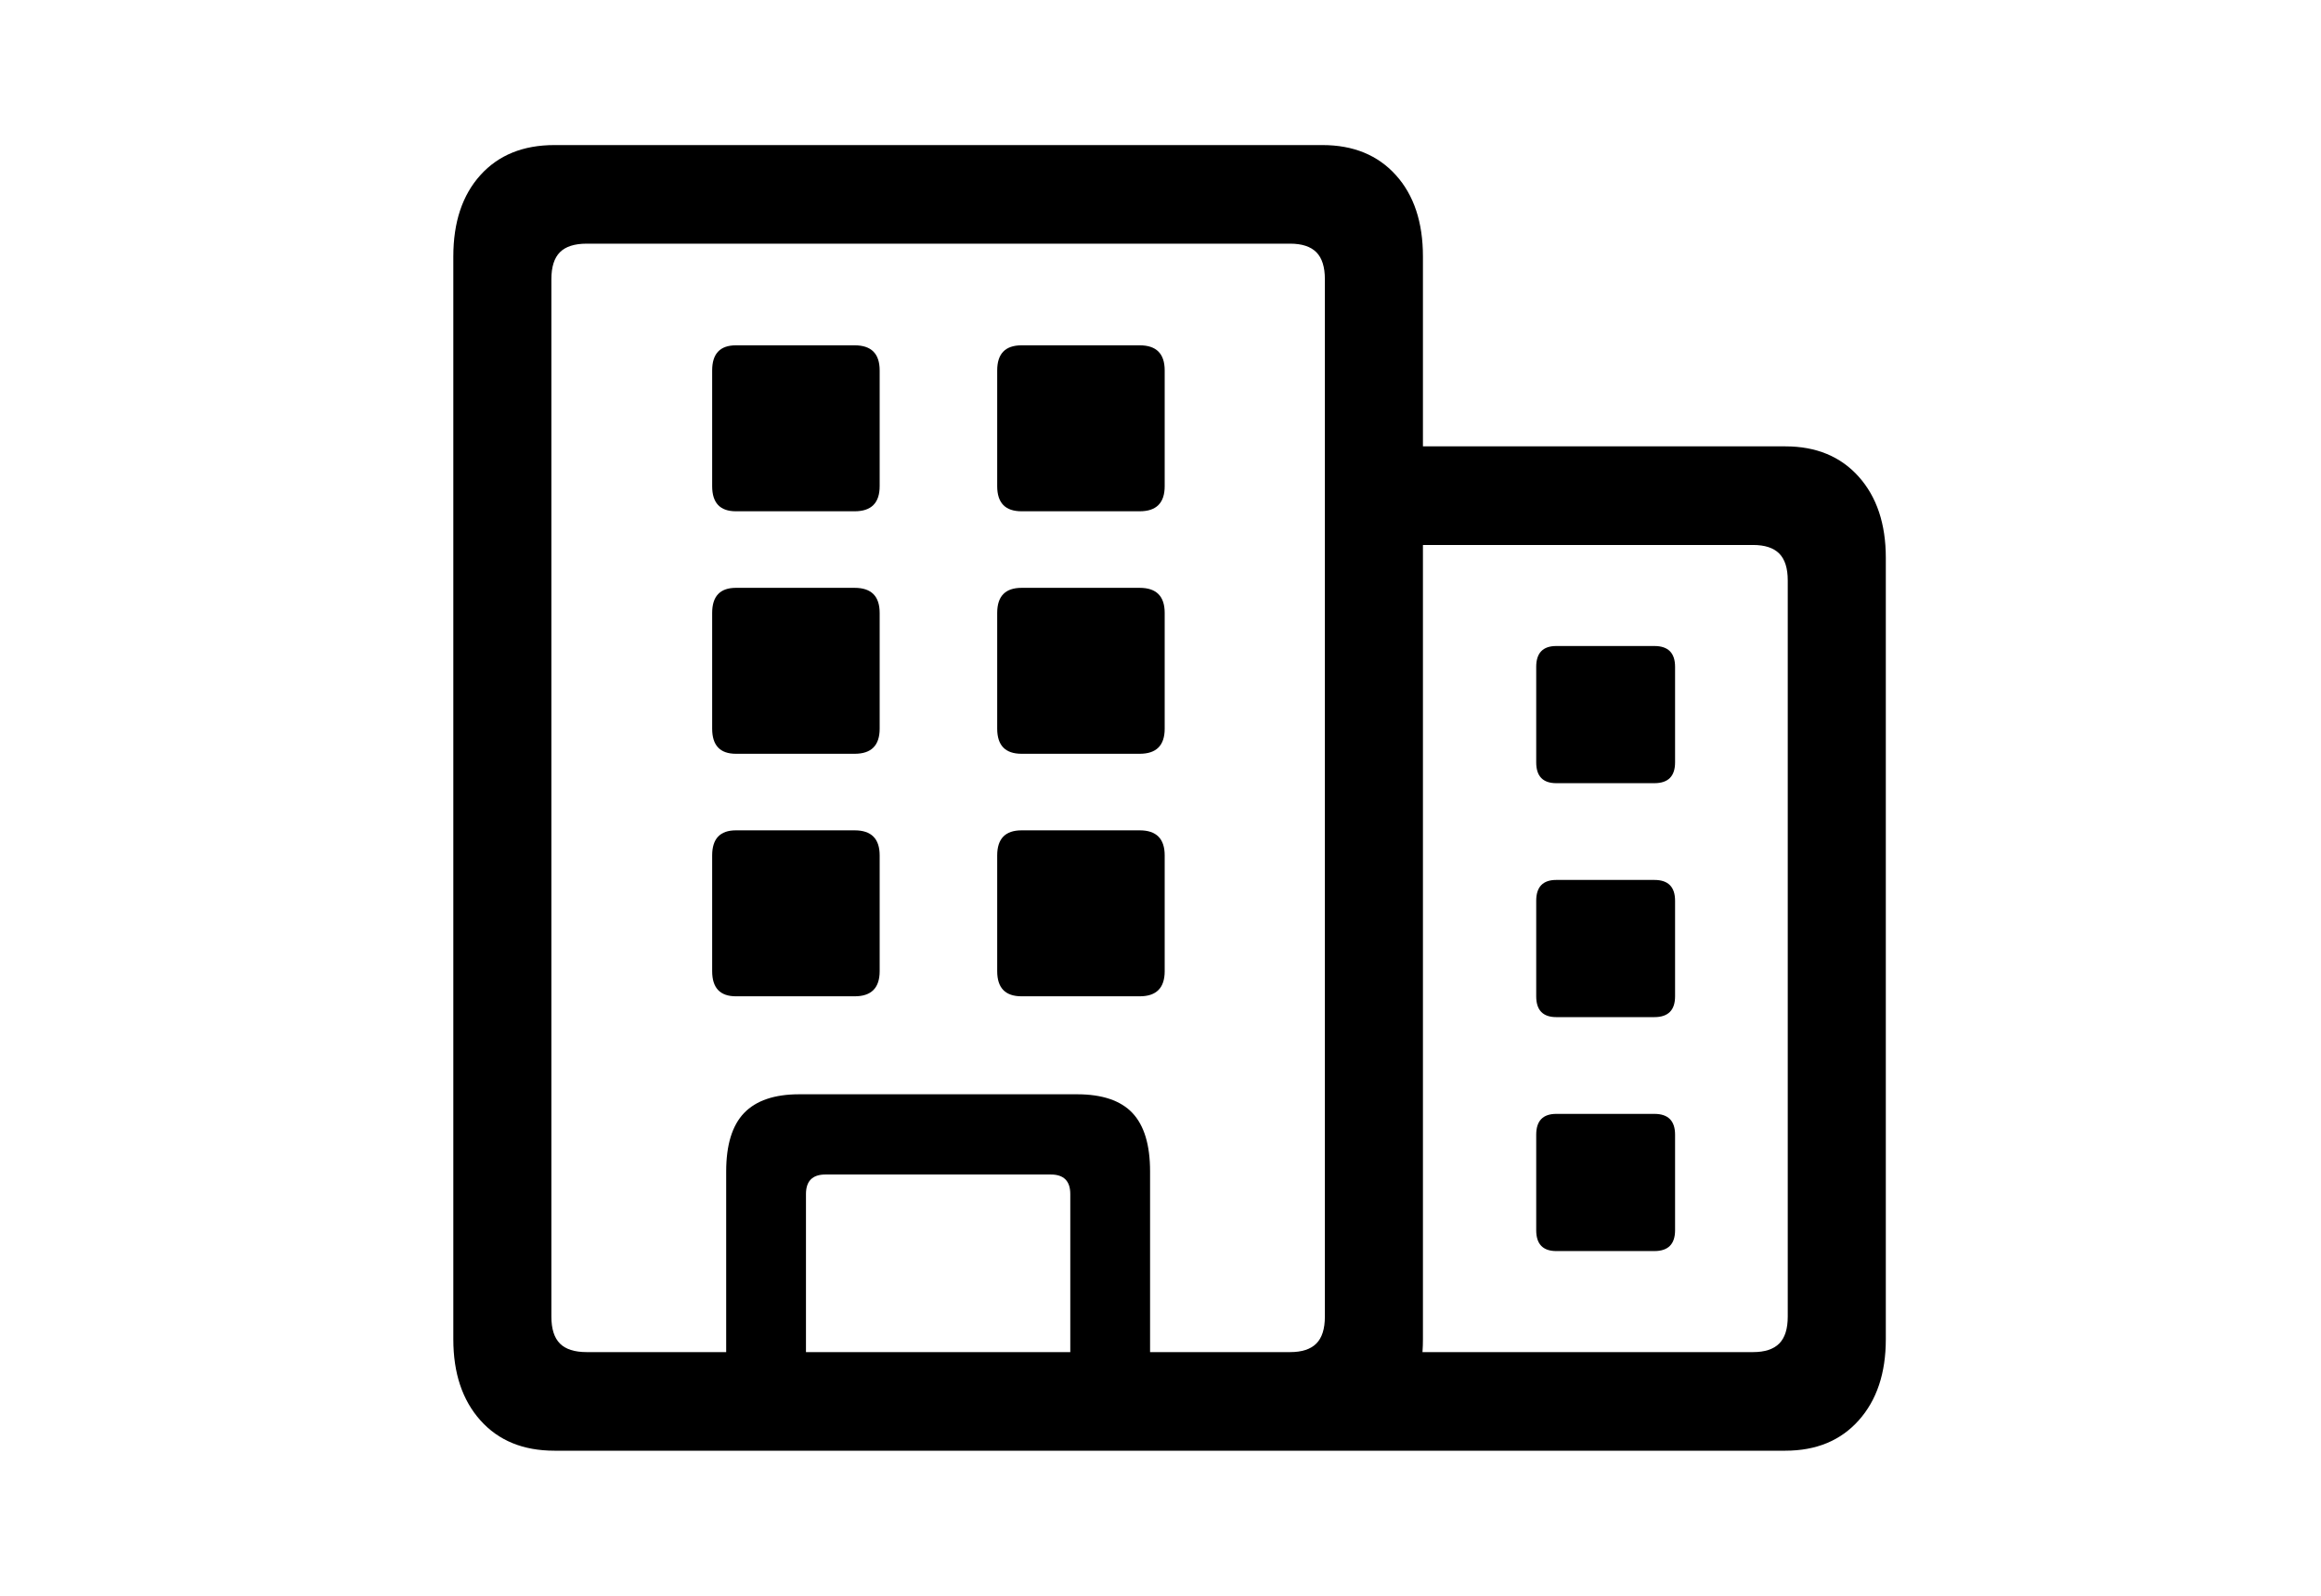 <?xml version="1.0" encoding="UTF-8"?>
<svg width="128px" height="88px" viewBox="0 0 128 88" version="1.1" xmlns="http://www.w3.org/2000/svg" xmlns:xlink="http://www.w3.org/1999/xlink">
    <title>companies</title>
    <g id="companies" stroke="none" stroke-width="1" fill="none" fill-rule="evenodd">
        <rect id="Rectangle" x="0" y="0" width="128" height="88"></rect>
        <path d="M72.931,80 L98.458,80 C100.16,80 101.509,79.443 102.505,78.328 C103.502,77.214 104,75.722 104,73.854 L104,30.762 C104,28.893 103.502,27.402 102.505,26.287 C101.509,25.173 100.16,24.615 98.458,24.615 L75.349,24.615 L75.349,30.053 L96.678,30.053 C97.327,30.053 97.809,30.21 98.122,30.525 C98.436,30.841 98.592,31.336 98.592,32.011 L98.592,72.604 C98.592,73.28 98.436,73.775 98.122,74.09 C97.809,74.405 97.327,74.563 96.678,74.563 L72.931,74.563 L72.931,80 Z M85.829,43.189 L91.236,43.189 C91.998,43.189 92.378,42.807 92.378,42.041 L92.378,36.773 C92.378,36.008 91.998,35.625 91.236,35.625 L85.829,35.625 C85.09,35.625 84.72,36.008 84.72,36.773 L84.72,42.041 C84.72,42.807 85.09,43.189 85.829,43.189 Z M85.829,56.09 L91.236,56.09 C91.998,56.09 92.378,55.707 92.378,54.942 L92.378,49.674 C92.378,48.908 91.998,48.525 91.236,48.525 L85.829,48.525 C85.09,48.525 84.72,48.908 84.72,49.674 L84.72,54.942 C84.72,55.707 85.09,56.09 85.829,56.09 Z M85.829,68.991 L91.236,68.991 C91.998,68.991 92.378,68.608 92.378,67.842 L92.378,62.574 C92.378,61.809 91.998,61.426 91.236,61.426 L85.829,61.426 C85.09,61.426 84.72,61.809 84.72,62.574 L84.72,67.842 C84.72,68.608 85.09,68.991 85.829,68.991 Z M25,73.854 C25,75.722 25.498,77.214 26.495,78.328 C27.491,79.443 28.851,80 30.576,80 L72.931,80 C74.633,80 75.982,79.443 76.978,78.328 C77.975,77.214 78.473,75.722 78.473,73.854 L78.473,14.146 C78.473,12.255 77.975,10.758 76.978,9.655 C75.982,8.552 74.633,8 72.931,8 L30.576,8 C28.851,8 27.491,8.552 26.495,9.655 C25.498,10.758 25,12.255 25,14.146 L25,73.854 Z M30.408,72.604 L30.408,15.396 C30.408,14.72 30.564,14.225 30.878,13.91 C31.191,13.595 31.684,13.437 32.356,13.437 L71.151,13.437 C71.8,13.437 72.281,13.595 72.595,13.91 C72.908,14.225 73.065,14.72 73.065,15.396 L73.065,72.604 C73.065,73.28 72.908,73.775 72.595,74.09 C72.281,74.405 71.8,74.563 71.151,74.563 L32.356,74.563 C31.684,74.563 31.191,74.405 30.878,74.09 C30.564,73.775 30.408,73.28 30.408,72.604 Z M40.048,77.129 L44.448,77.129 L44.448,65.85 C44.448,65.129 44.806,64.769 45.523,64.769 L57.95,64.769 C58.667,64.769 59.025,65.129 59.025,65.85 L59.025,77.129 L63.425,77.129 L63.425,64.6 C63.425,63.137 63.1,62.062 62.451,61.375 C61.802,60.689 60.783,60.345 59.395,60.345 L44.078,60.345 C42.712,60.345 41.699,60.689 41.038,61.375 C40.378,62.062 40.048,63.137 40.048,64.6 L40.048,77.129 Z M40.585,28.195 L47.135,28.195 C48.053,28.195 48.512,27.734 48.512,26.811 L48.512,20.428 C48.512,19.505 48.053,19.043 47.135,19.043 L40.585,19.043 C39.712,19.043 39.275,19.505 39.275,20.428 L39.275,26.811 C39.275,27.734 39.712,28.195 40.585,28.195 Z M56.338,28.195 L62.854,28.195 C63.772,28.195 64.231,27.734 64.231,26.811 L64.231,20.428 C64.231,19.505 63.772,19.043 62.854,19.043 L56.338,19.043 C55.442,19.043 54.994,19.505 54.994,20.428 L54.994,26.811 C54.994,27.734 55.442,28.195 56.338,28.195 Z M40.585,41.568 L47.135,41.568 C48.053,41.568 48.512,41.107 48.512,40.184 L48.512,33.801 C48.512,32.878 48.053,32.417 47.135,32.417 L40.585,32.417 C39.712,32.417 39.275,32.878 39.275,33.801 L39.275,40.184 C39.275,41.107 39.712,41.568 40.585,41.568 Z M56.338,41.568 L62.854,41.568 C63.772,41.568 64.231,41.107 64.231,40.184 L64.231,33.801 C64.231,32.878 63.772,32.417 62.854,32.417 L56.338,32.417 C55.442,32.417 54.994,32.878 54.994,33.801 L54.994,40.184 C54.994,41.107 55.442,41.568 56.338,41.568 Z M40.585,54.942 L47.135,54.942 C48.053,54.942 48.512,54.48 48.512,53.557 L48.512,47.174 C48.512,46.251 48.053,45.79 47.135,45.79 L40.585,45.79 C39.712,45.79 39.275,46.251 39.275,47.174 L39.275,53.557 C39.275,54.48 39.712,54.942 40.585,54.942 Z M56.338,54.942 L62.854,54.942 C63.772,54.942 64.231,54.48 64.231,53.557 L64.231,47.174 C64.231,46.251 63.772,45.79 62.854,45.79 L56.338,45.79 C55.442,45.79 54.994,46.251 54.994,47.174 L54.994,53.557 C54.994,54.48 55.442,54.942 56.338,54.942 Z" id="Shape" fill="#000000" fill-rule="nonzero"></path>
    </g>
</svg>